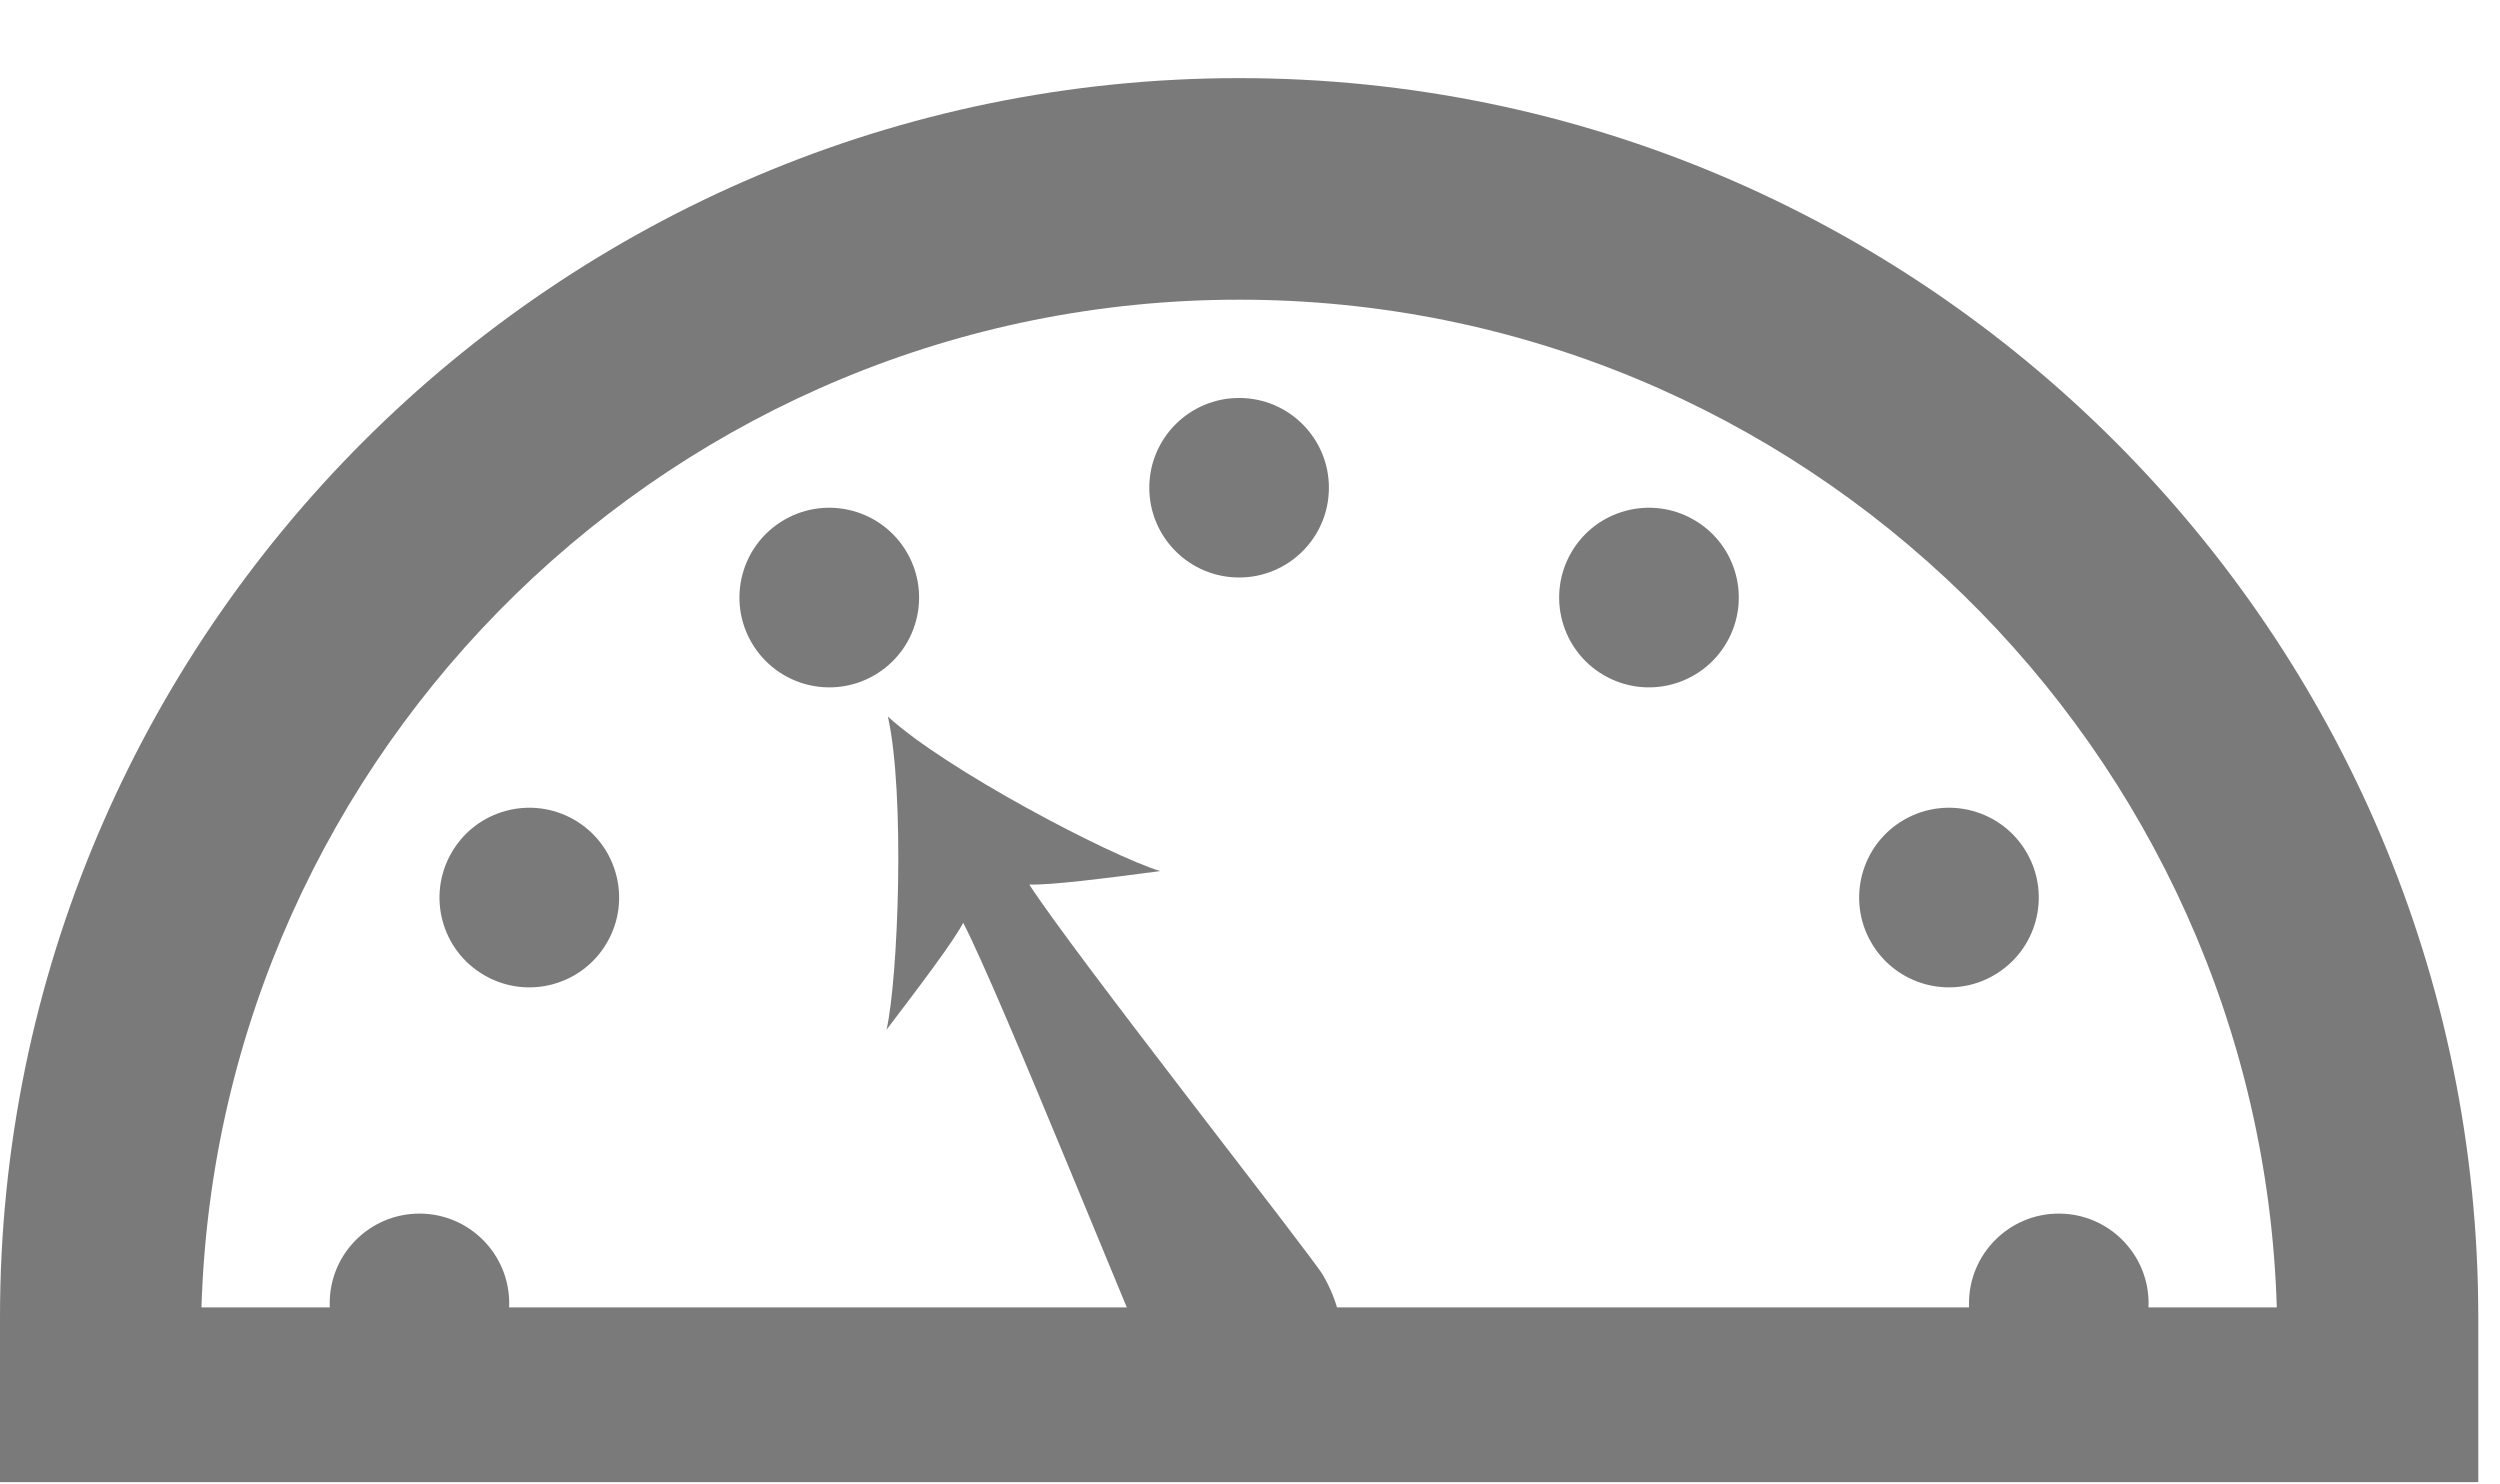 <?xml version="1.0" encoding="UTF-8"?>
<svg width="32px" height="19px" viewBox="0 0 32 19" version="1.1" xmlns="http://www.w3.org/2000/svg" xmlns:xlink="http://www.w3.org/1999/xlink">
    <!-- Generator: Sketch 59.1 (86144) - https://sketch.com -->
    <title>Icon / Elevator Pitch</title>
    <desc>Created with Sketch.</desc>
    <g id="Icon-/-Elevator-Pitch" stroke="none" stroke-width="1" fill="none" fill-rule="evenodd">
        <path d="M16.933,16.32 C17.313,16.974 17.275,17.698 16.548,18.119 C15.821,18.541 15.162,18.224 14.783,17.569 C14.639,17.32 12.804,12.723 12.329,11.812 C12.202,12.055 11.775,12.617 11.348,13.18 C11.498,12.511 11.586,10.159 11.365,9.172 C12.11,9.854 14.195,10.948 14.85,11.15 C14.15,11.242 13.45,11.332 13.175,11.322 C13.73,12.187 16.789,16.072 16.933,16.32" id="Fill-1" fill="#7A7A7A"></path>
        <path d="M17.01,6.243 C17.01,6.878 16.495,7.392 15.861,7.392 C15.226,7.392 14.711,6.878 14.711,6.243 C14.711,5.608 15.226,5.094 15.861,5.094 C16.495,5.094 17.01,5.608 17.01,6.243" id="Fill-3" fill="#7A7A7A"></path>
        <path d="M11.61,7.074 C11.928,7.624 11.739,8.327 11.19,8.644 C10.64,8.962 9.937,8.773 9.619,8.223 C9.301,7.674 9.49,6.97 10.04,6.653 C10.589,6.336 11.293,6.524 11.61,7.074" id="Fill-5" fill="#7A7A7A"></path>
        <path d="M7.35,10.493 C7.9,10.81 8.088,11.514 7.771,12.063 C7.454,12.613 6.75,12.802 6.201,12.484 C5.65,12.167 5.462,11.464 5.78,10.914 C6.097,10.364 6.8,10.176 7.35,10.493" id="Fill-7" fill="#7A7A7A"></path>
        <path d="M5.369,15.534 C6.004,15.534 6.518,16.049 6.518,16.683 C6.518,17.318 6.004,17.833 5.369,17.833 C4.734,17.833 4.22,17.318 4.22,16.683 C4.22,16.049 4.734,15.534 5.369,15.534" id="Fill-9" fill="#7A7A7A"></path>
        <path d="M26.352,15.534 C26.988,15.534 27.502,16.049 27.502,16.683 C27.502,17.318 26.988,17.833 26.352,17.833 C25.718,17.833 25.203,17.318 25.203,16.683 C25.203,16.049 25.718,15.534 26.352,15.534" id="Fill-11" fill="#7A7A7A"></path>
        <path d="M24.372,10.493 C24.922,10.176 25.625,10.364 25.942,10.914 C26.26,11.464 26.071,12.167 25.521,12.484 C24.972,12.802 24.268,12.613 23.951,12.063 C23.634,11.514 23.822,10.81 24.372,10.493" id="Fill-13" fill="#7A7A7A"></path>
        <path d="M20.111,7.074 C20.428,6.524 21.132,6.336 21.681,6.653 C22.232,6.97 22.42,7.674 22.102,8.223 C21.785,8.773 21.082,8.962 20.532,8.644 C19.982,8.327 19.794,7.624 20.111,7.074" id="Fill-15" fill="#7A7A7A"></path>
        <g id="Group-19" transform="translate(0, 0.971)" fill="#7A7A7A">
            <path d="M2.579,15.764 L29.143,15.764 C28.928,8.617 23.06,2.865 15.861,2.865 C8.662,2.865 2.795,8.617 2.579,15.764 L2.579,15.764 Z M-0,18 L-0,15.889 C-0,7.144 7.116,0.029 15.861,0.029 C24.607,0.029 31.722,7.144 31.722,15.889 L31.722,18 L-0,18 Z" id="Fill-17"></path>
        </g>
    </g>
</svg>